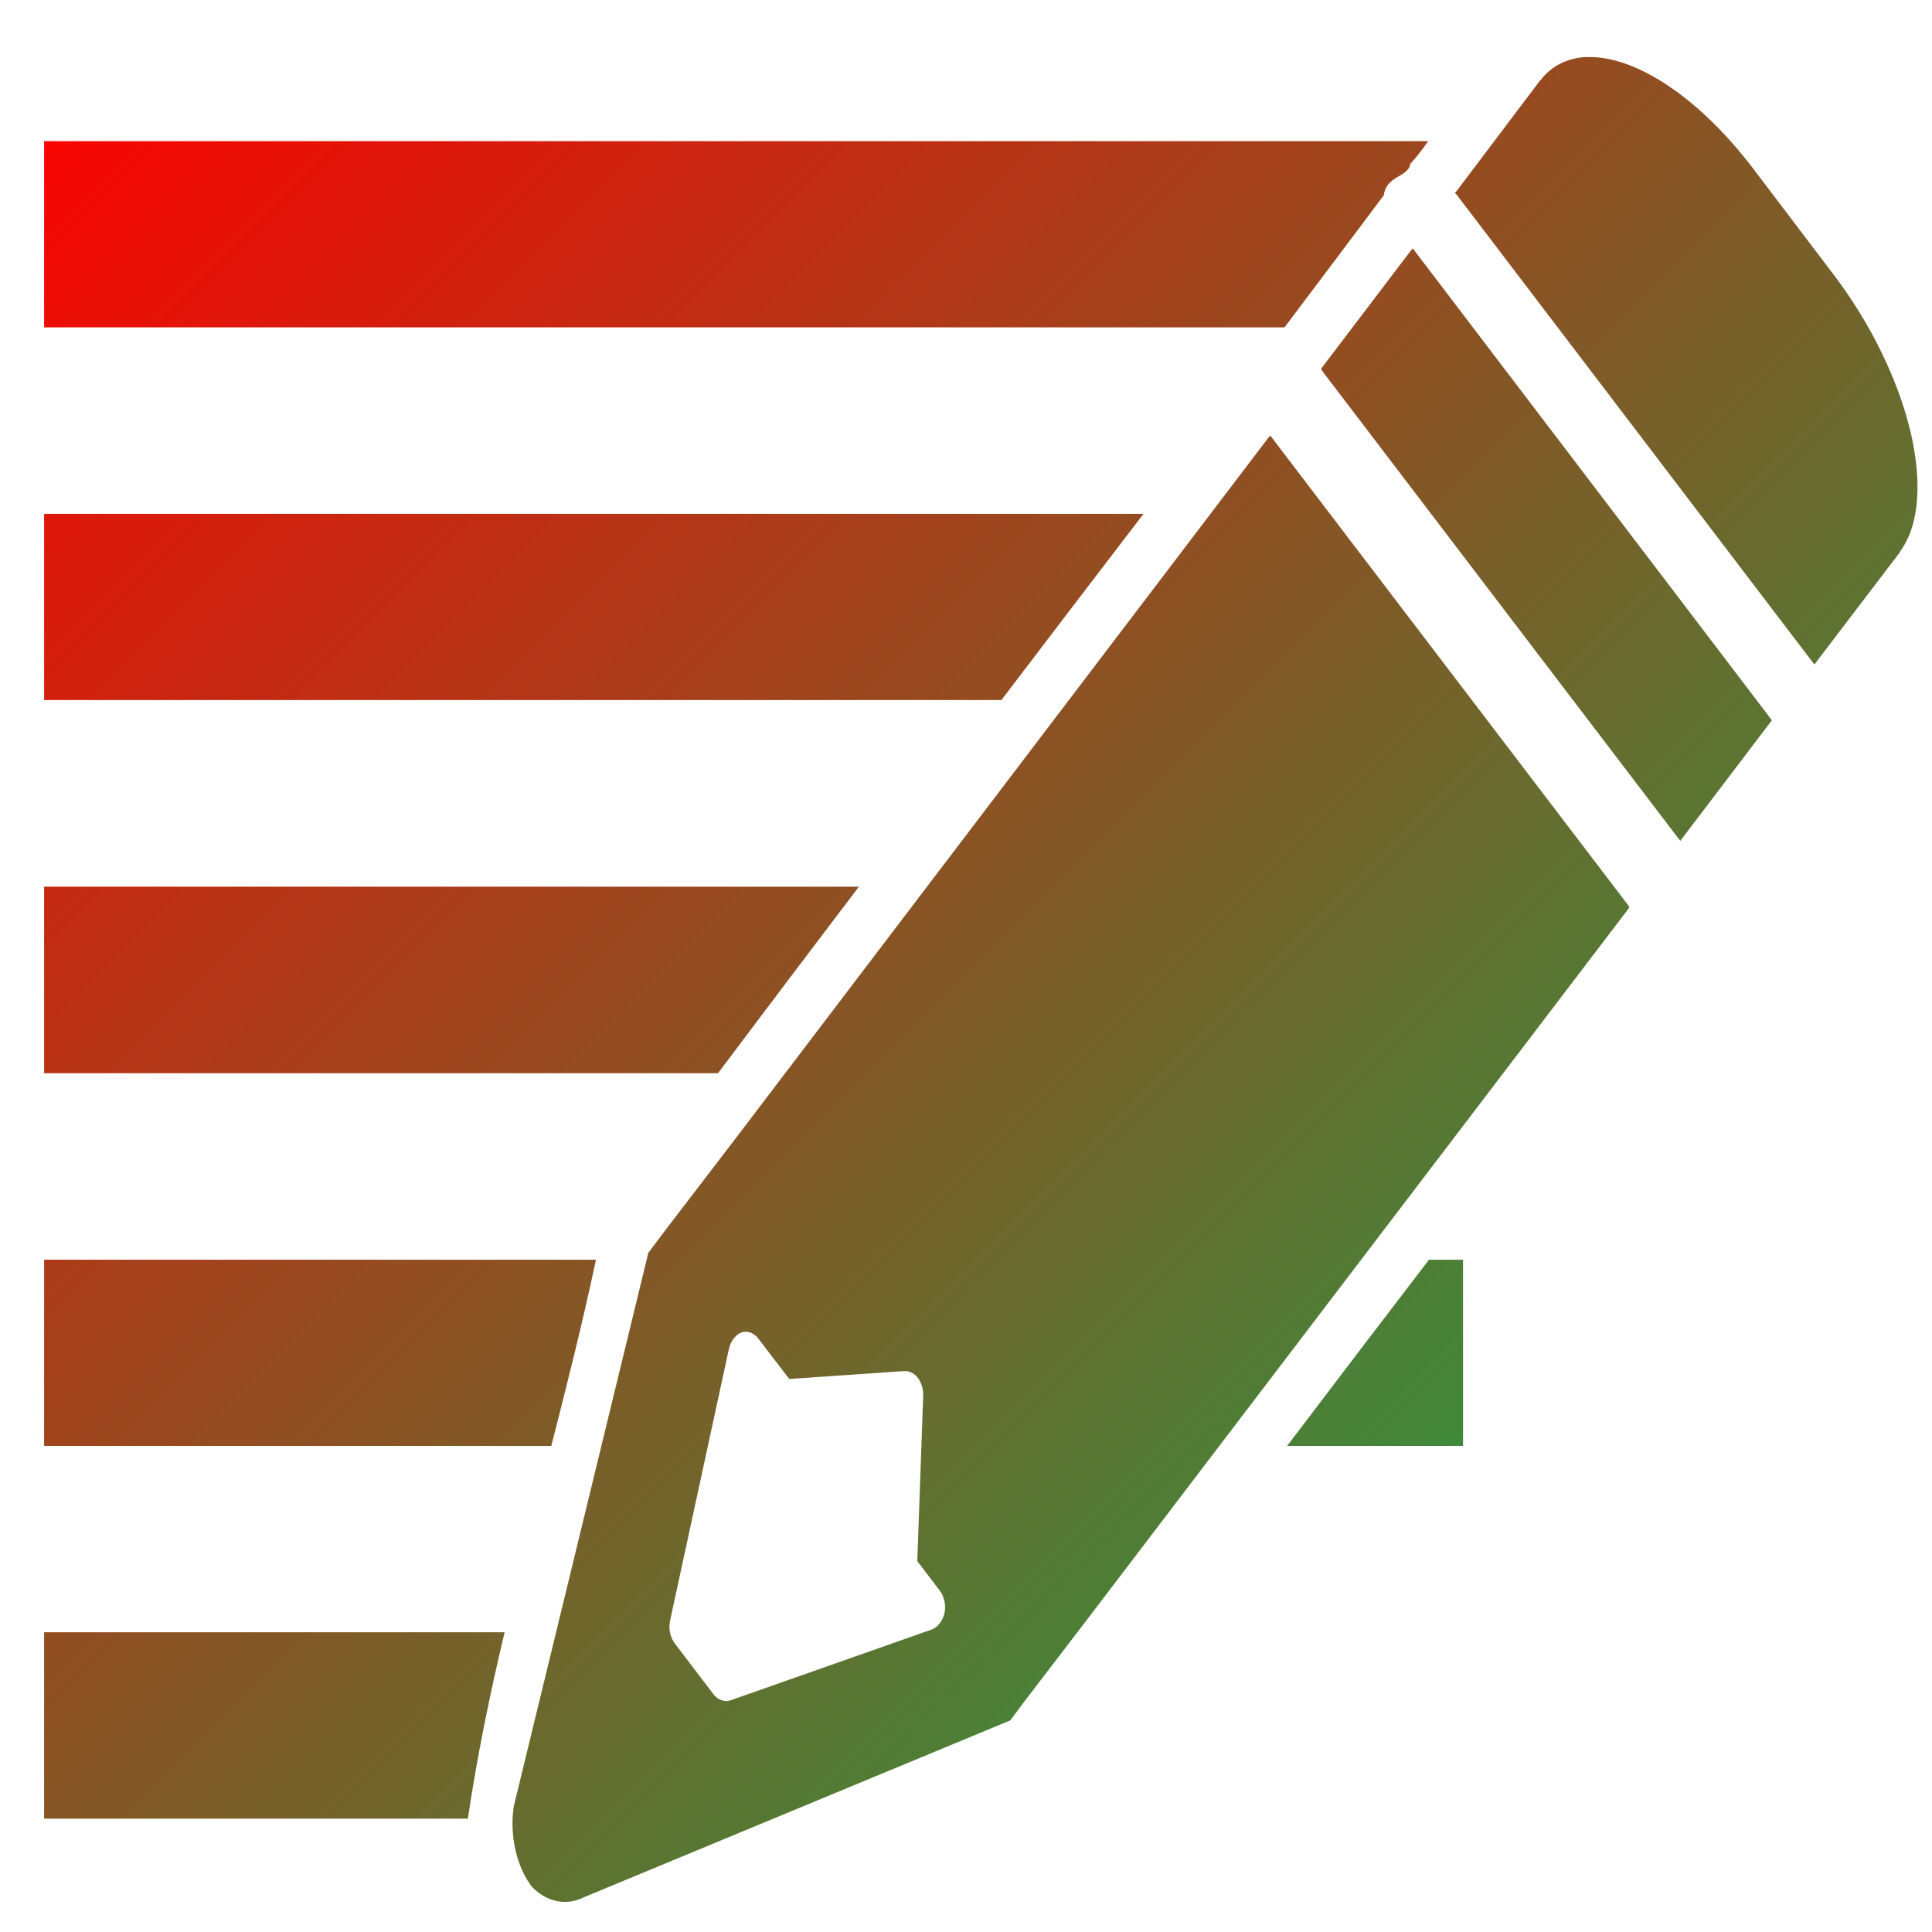 <svg xmlns="http://www.w3.org/2000/svg" xmlns:xlink="http://www.w3.org/1999/xlink" width="64" height="64" viewBox="0 0 64 64" version="1.1"><defs><linearGradient id="linear0" x1="100%" x2="0%" y1="100%" y2="0%"><stop offset="0%" style="stop-color:#00b54e; stop-opacity:1"/><stop offset="100%" style="stop-color:#ff0000; stop-opacity:1"/></linearGradient></defs><g id="surface1"><path style=" stroke:none;fill-rule:nonzero;fill:url(#linear0);" d="M 52.5 1.891 C 51.918 1.93 51.402 2.176 51.039 2.648 L 51.012 2.672 L 48.262 6.316 L 48.199 6.387 L 48.262 6.461 L 60.043 21.934 L 60.105 22.012 L 60.164 21.934 L 62.922 18.312 C 62.934 18.293 62.938 18.277 62.945 18.266 C 63.605 17.363 63.672 15.887 63.273 14.238 C 62.867 12.586 61.992 10.738 60.727 9.078 L 58.059 5.562 C 56.309 3.27 54.293 1.938 52.754 1.891 C 52.668 1.891 52.578 1.891 52.5 1.891 M 1.461 4.676 L 1.461 10.844 L 42.551 10.844 C 43.648 9.387 44.746 7.93 45.84 6.469 C 45.926 5.805 46.637 5.887 46.719 5.43 C 46.926 5.203 47.117 4.949 47.312 4.676 L 1.461 4.676 M 46.793 8.23 L 46.73 8.309 L 43.816 12.145 L 43.762 12.223 L 43.816 12.309 L 55.598 27.773 L 55.664 27.852 L 55.723 27.773 L 58.637 23.938 L 58.695 23.863 L 58.637 23.781 L 46.801 8.23 M 42.082 14.426 L 42.016 14.5 L 24.246 37.871 L 22.047 40.742 L 21.496 41.477 L 21.473 41.488 L 21.473 41.516 L 17.031 59.789 L 17.027 59.793 C 16.863 60.781 17.113 61.871 17.641 62.527 L 17.648 62.531 C 18.141 63.02 18.785 63.137 19.348 62.844 L 19.355 62.844 L 33.453 56.996 L 33.461 56.992 L 33.484 56.965 L 33.938 56.359 L 36.066 53.578 L 53.922 30.133 L 53.977 30.055 L 53.922 29.969 L 42.137 14.504 L 42.082 14.43 M 1.461 17.023 L 1.461 23.191 L 33.172 23.191 C 34.738 21.129 36.309 19.078 37.879 17.023 L 1.461 17.023 M 1.461 29.371 L 1.461 35.551 L 23.785 35.551 C 25.336 33.488 26.891 31.426 28.453 29.371 L 1.461 29.371 M 1.461 41.73 L 1.461 47.898 L 18.262 47.898 C 18.785 45.852 19.305 43.797 19.742 41.73 L 1.461 41.73 M 47.336 41.73 C 45.766 43.781 44.199 45.836 42.637 47.898 L 48.465 47.898 L 48.465 41.73 L 47.336 41.73 M 24.652 44.117 L 24.664 44.117 C 24.676 44.117 24.691 44.117 24.707 44.117 C 24.707 44.117 24.707 44.117 24.711 44.117 L 24.719 44.117 C 24.871 44.117 25.02 44.211 25.129 44.355 L 26.145 45.68 L 29.961 45.418 C 29.961 45.418 29.965 45.418 29.965 45.418 C 30.113 45.414 30.273 45.484 30.383 45.617 C 30.512 45.77 30.59 46 30.582 46.238 L 30.387 51.715 L 31.129 52.688 C 31.273 52.875 31.344 53.16 31.289 53.434 C 31.23 53.691 31.062 53.906 30.863 53.98 L 24.215 56.32 C 24.016 56.395 23.789 56.32 23.641 56.133 L 22.352 54.438 C 22.203 54.242 22.137 53.945 22.199 53.676 L 24.145 44.688 C 24.211 44.391 24.414 44.152 24.652 44.117 M 1.461 54.07 L 1.461 60.246 L 15.5 60.246 C 15.805 58.16 16.234 56.105 16.715 54.07 L 1.461 54.07 "/></g></svg>
